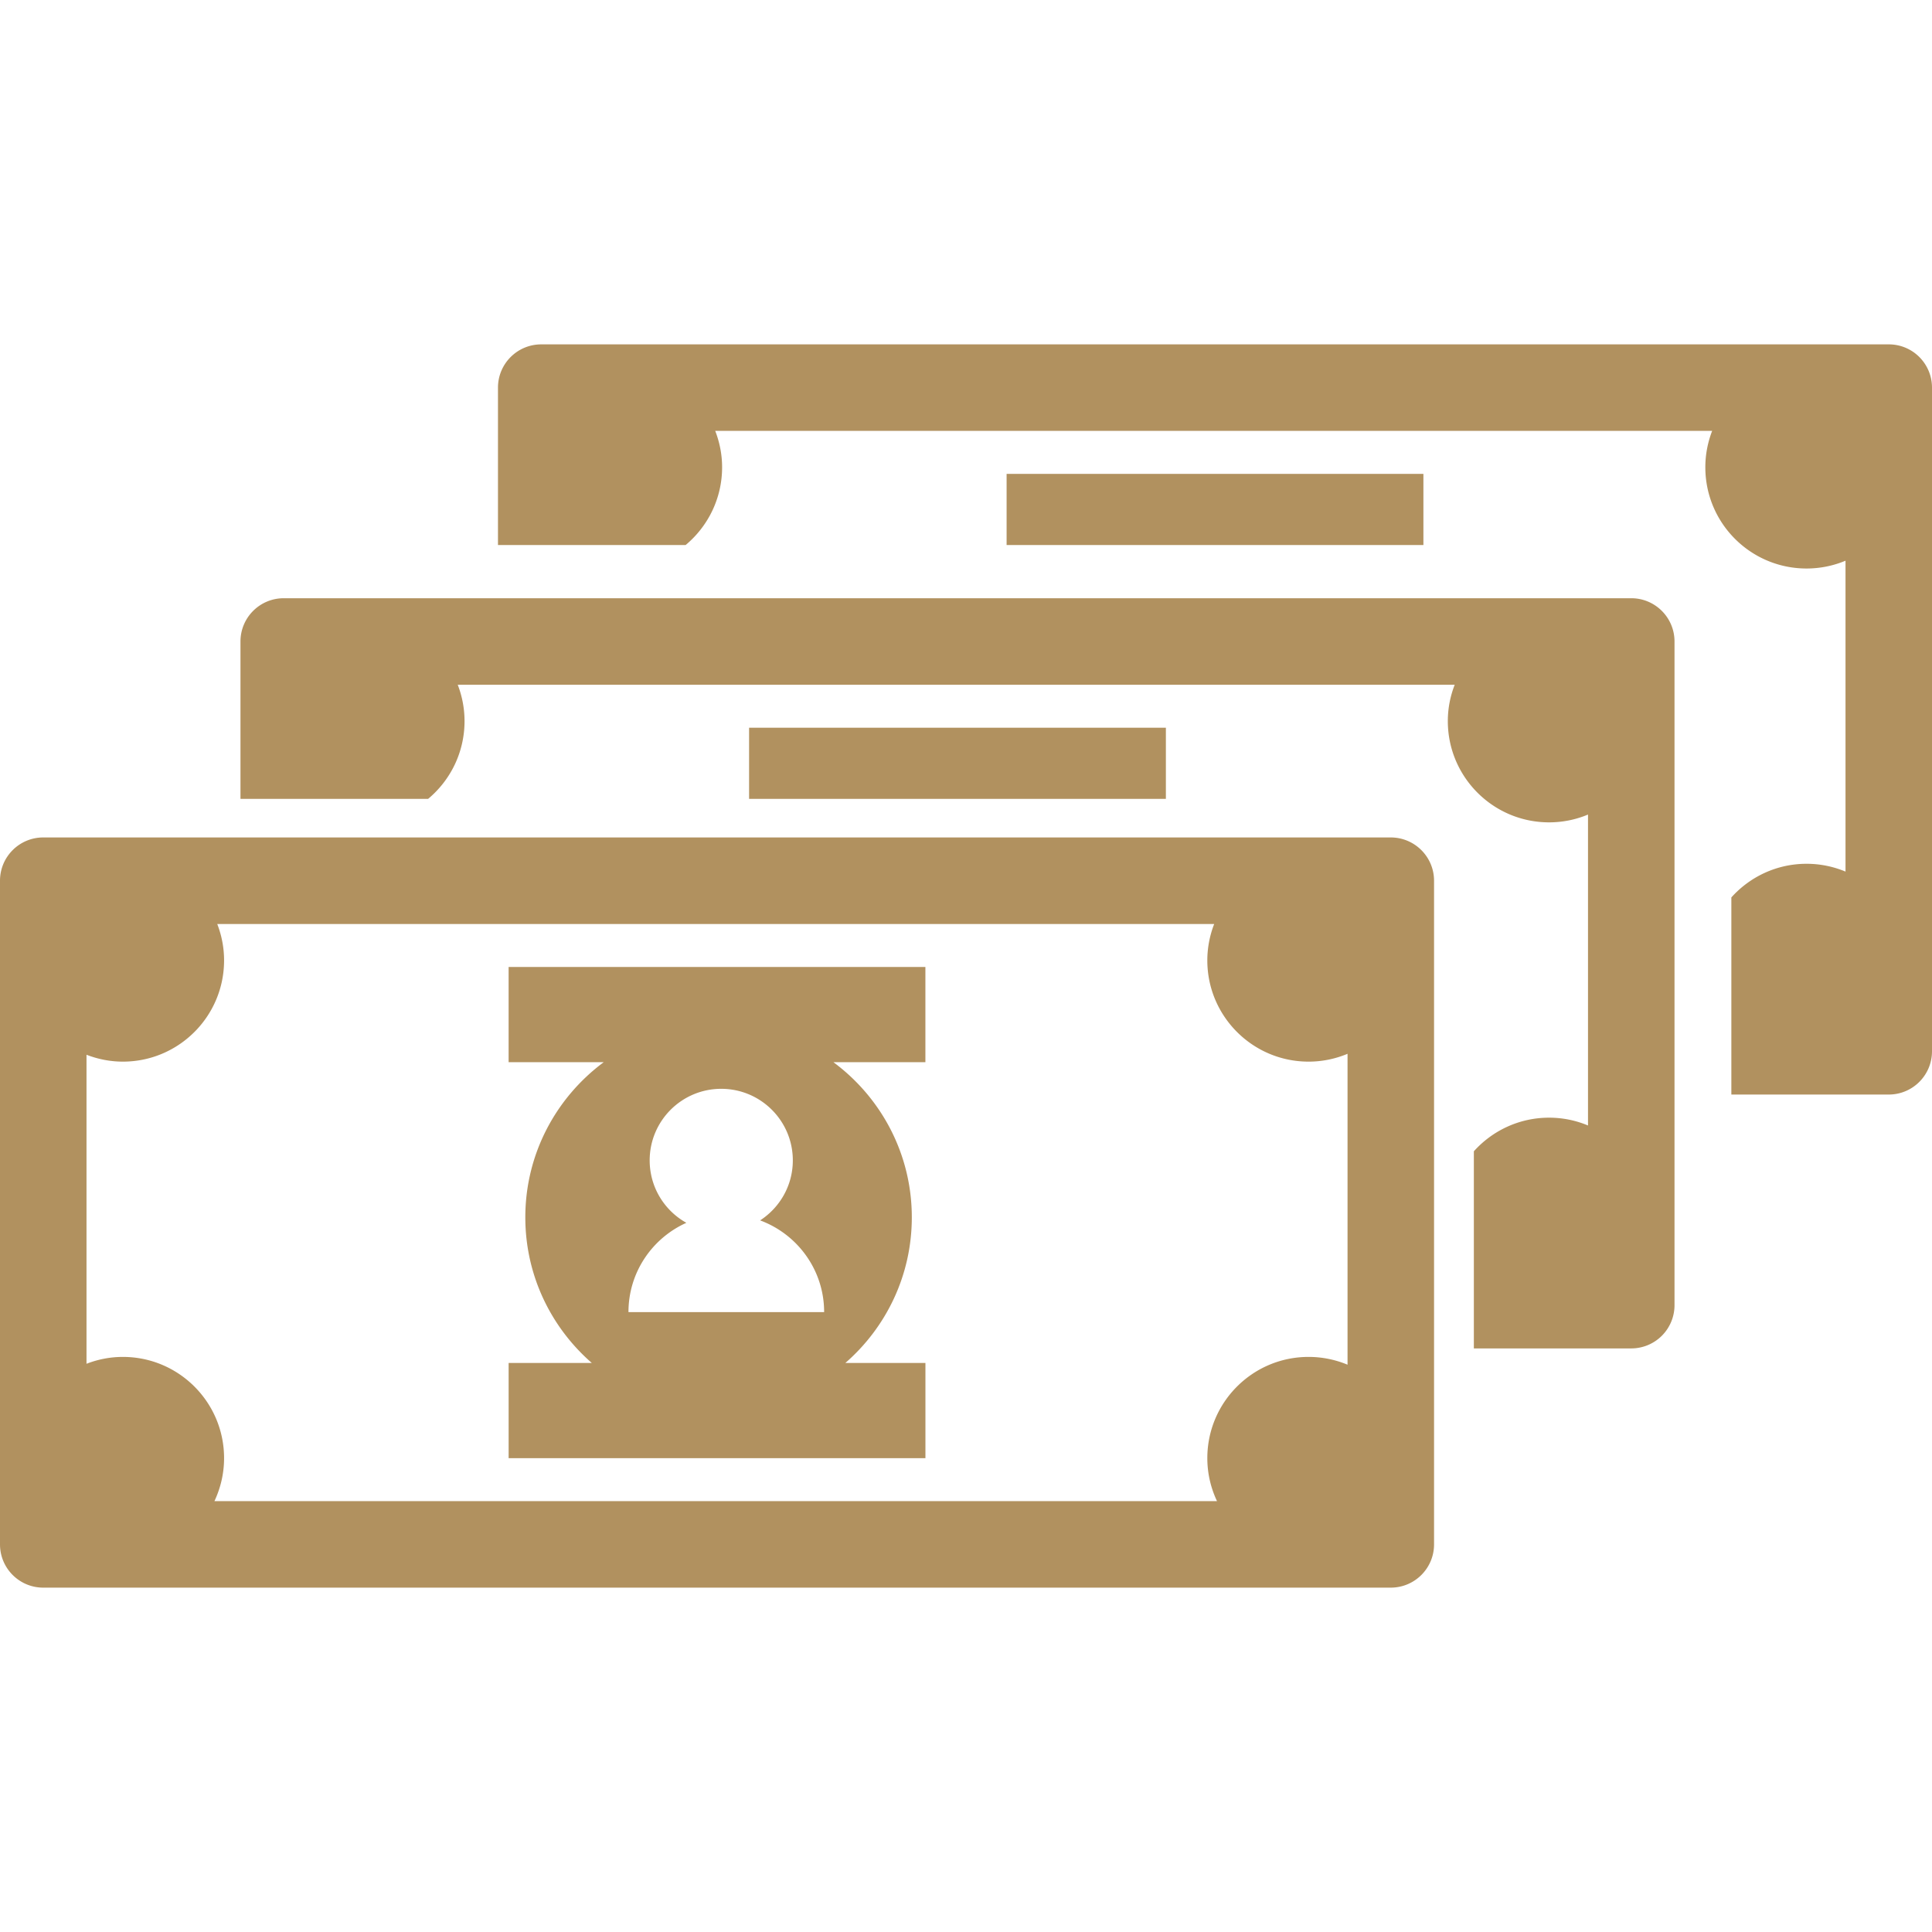 <svg xmlns="http://www.w3.org/2000/svg" width="512" height="512" viewBox="0 0 480.26 480.26">
  <path d="M345.721 208.176H10.747C4.812 208.176 0 212.991 0 218.929v164.975c0 5.944 4.812 10.753 10.747 10.753h334.974c5.944 0 10.758-4.816 10.758-10.753v-164.97c0-5.937-4.822-10.758-10.758-10.758zM334.974 339.24a25.192 25.192 0 0 0-9.689-1.936c-13.895 0-25.166 11.271-25.166 25.172 0 3.829.879 7.435 2.406 10.68H53.305c1.518-3.245 2.397-6.859 2.397-10.68 0-13.9-11.262-25.172-25.157-25.172-3.196 0-6.229.617-9.041 1.706v-76.815c2.812 1.078 5.845 1.707 9.041 1.707 13.895 0 25.157-11.271 25.157-25.171 0-3.188-.611-6.229-1.697-9.037h247.818a25.013 25.013 0 0 0-1.705 9.037c0 13.888 11.271 25.171 25.166 25.171 3.424 0 6.696-.695 9.689-1.947v77.285zm-208.541-75.206h23.652c-11.806 8.755-19.5 22.752-19.5 38.566 0 14.469 6.421 27.409 16.534 36.214h-20.682v23.667h103.608v-23.667h-19.911c10.115-8.805 16.526-21.745 16.526-36.214 0-15.814-7.683-29.812-19.494-38.566h22.872v-23.661H126.433v23.661zm35.066 24.415c0-9.826 7.958-17.789 17.787-17.789 9.827 0 17.795 7.963 17.795 17.789 0 6.255-3.241 11.743-8.129 14.917 9.277 3.426 15.913 12.323 15.913 22.799h-48.639c0-9.901 5.913-18.388 14.392-22.196-5.443-3.031-9.119-8.843-9.119-15.52zm254.755-128.982v164.971a10.749 10.749 0 0 1-10.758 10.753h-39.123v-49.002c4.595-5.115 11.271-8.354 18.701-8.354 3.417 0 6.689.688 9.675 1.942v-77.292a25.044 25.044 0 0 1-9.675 1.937c-13.893 0-25.171-11.267-25.171-25.171 0-3.188.615-6.23 1.713-9.037H113.782a25.09 25.09 0 0 1 1.695 9.037c0 7.778-3.523 14.722-9.059 19.338H59.777v-39.127c0-5.945 4.812-10.753 10.758-10.753h334.961c5.94-.001 10.758 4.812 10.758 10.758zm-126.436 21.434v17.688H186.21v-17.688h103.608zM480.26 96.355V261.33c0 5.938-4.81 10.753-10.745 10.753h-39.132v-49c4.604-5.123 11.262-8.362 18.694-8.362 3.429 0 6.69.695 9.684 1.94V139.38a25.077 25.077 0 0 1-9.684 1.94c-13.899 0-25.162-11.269-25.162-25.171 0-3.188.612-6.233 1.696-9.04H177.794c1.081 2.807 1.709 5.853 1.709 9.04 0 7.776-3.537 14.719-9.072 19.337h-46.643v-39.13c0-5.942 4.814-10.752 10.76-10.752h334.967c5.935-.006 10.745 4.809 10.745 10.751zm-126.428 21.44v17.69H250.224v-17.69h103.608z" fill="#b1915f"/>
</svg>